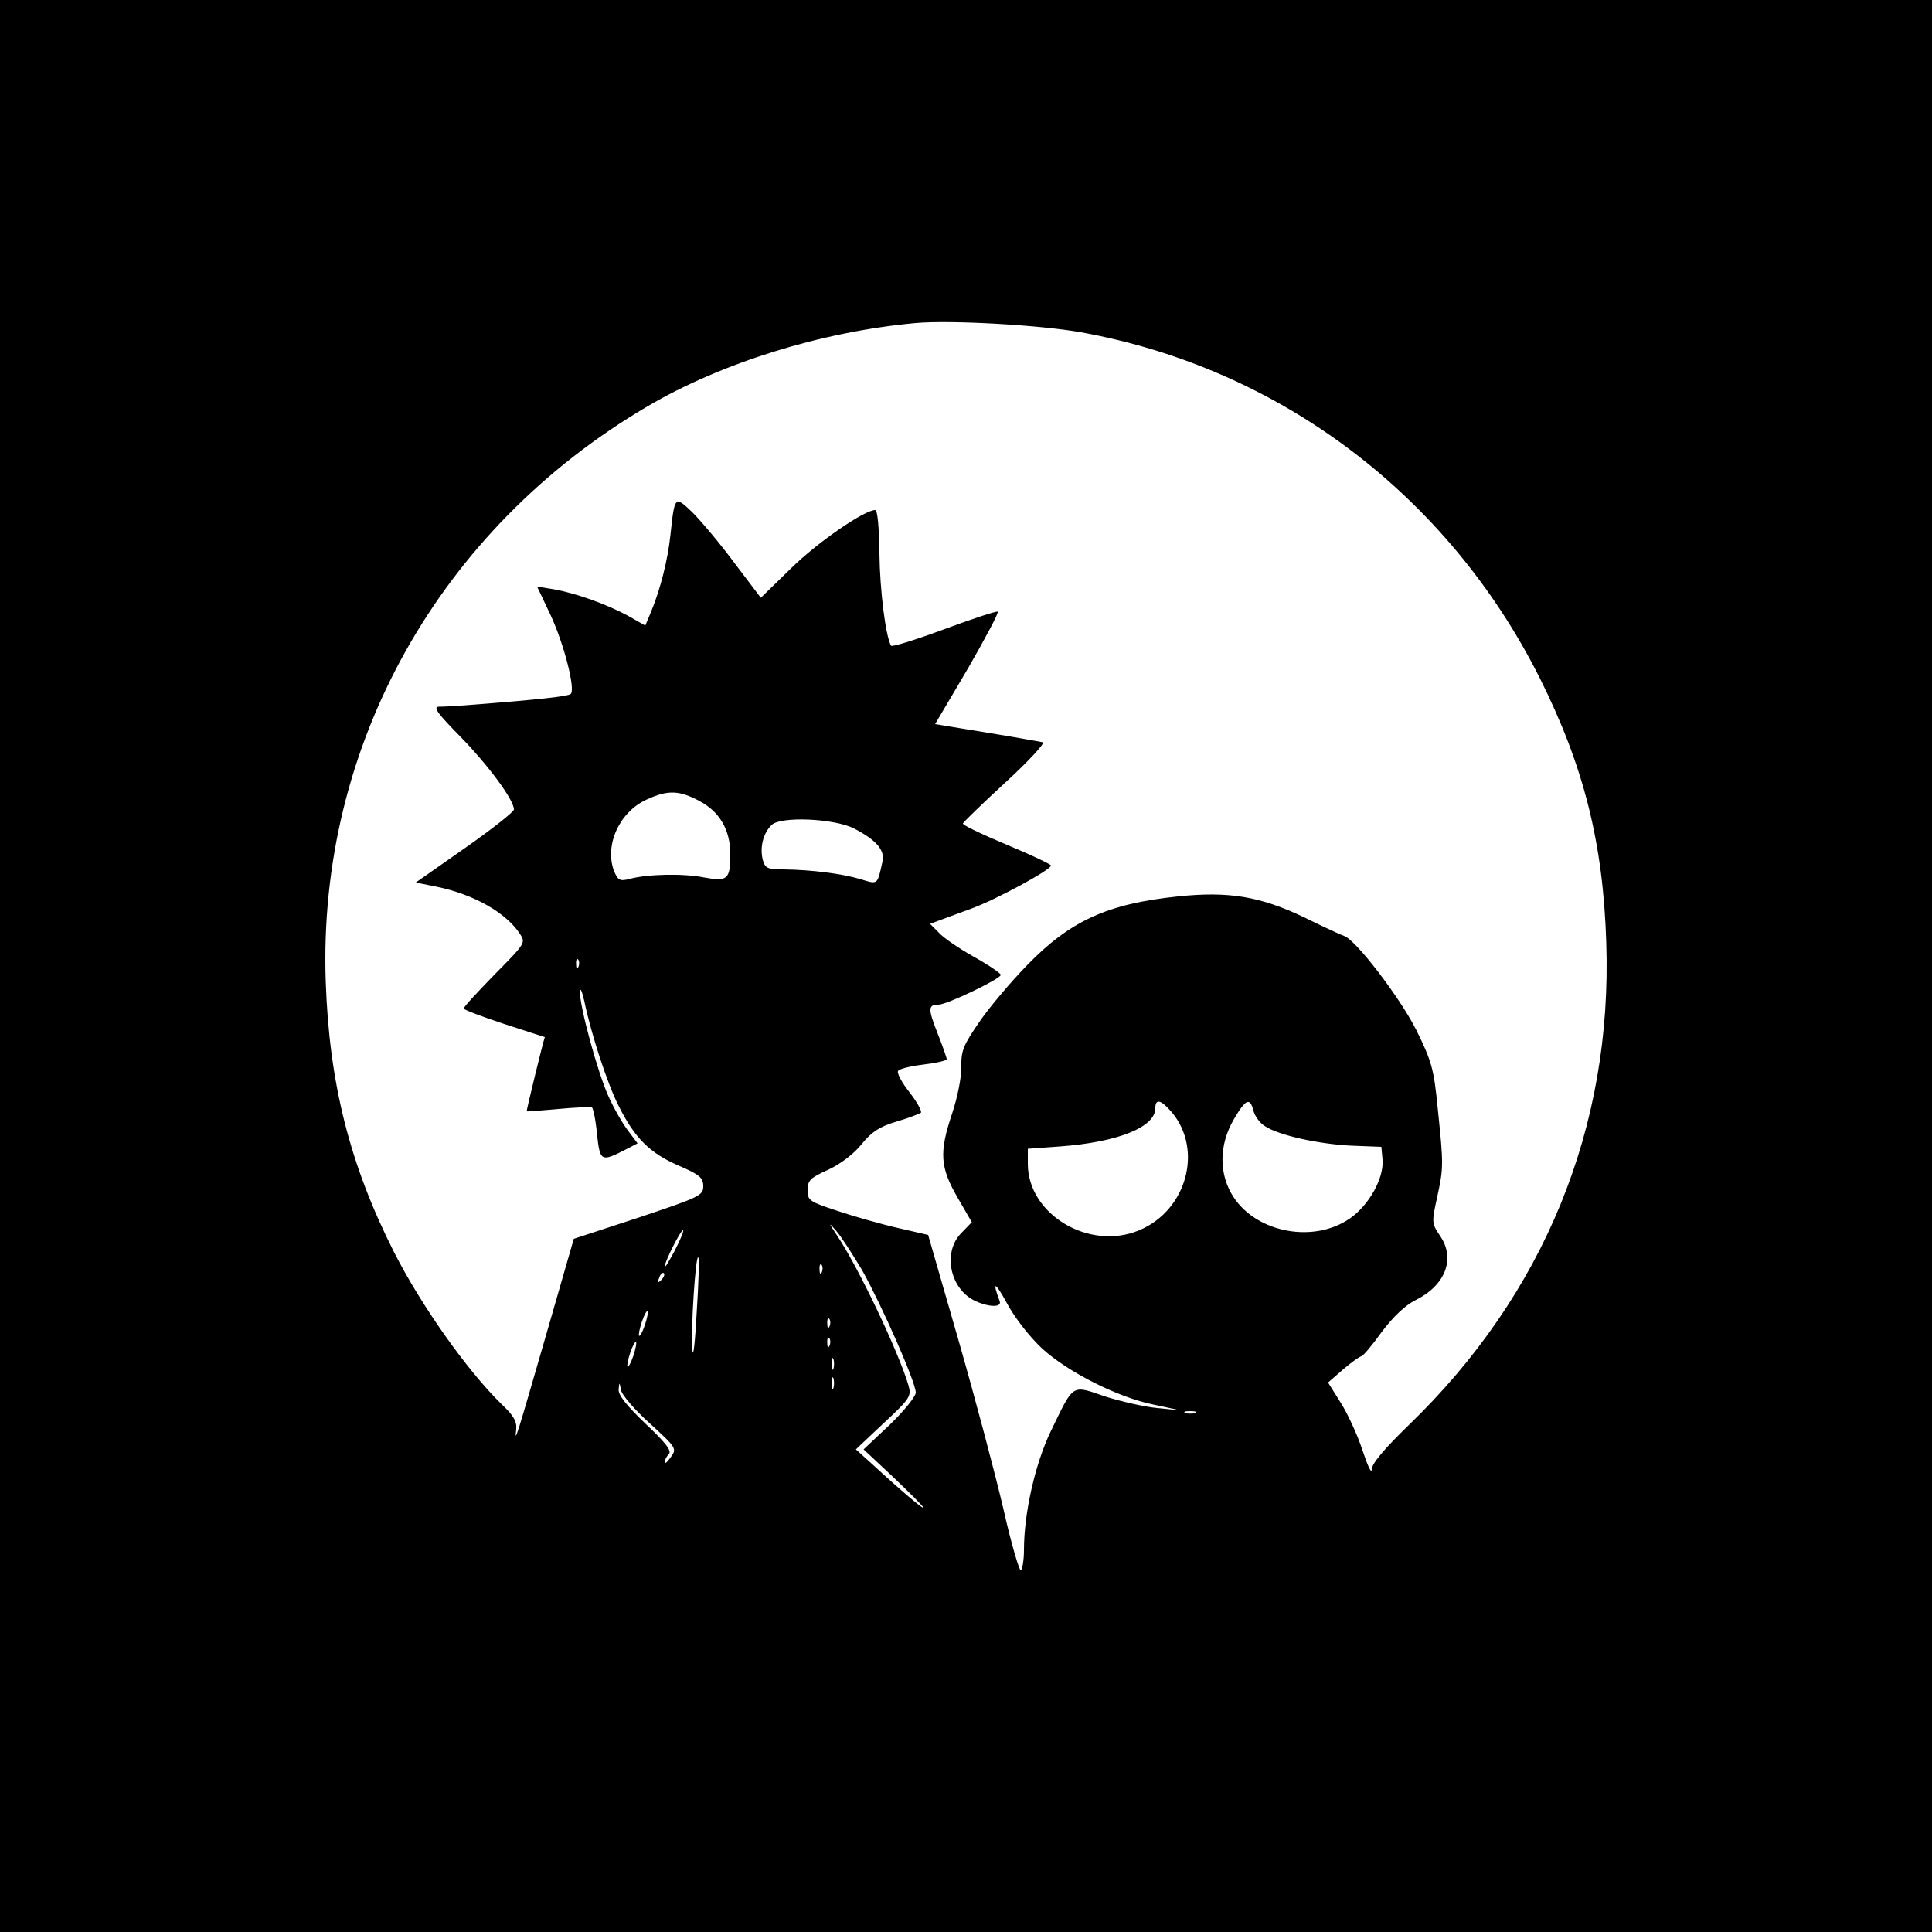 <?xml version="1.0" standalone="no"?>
<!DOCTYPE svg PUBLIC "-//W3C//DTD SVG 20010904//EN"
 "http://www.w3.org/TR/2001/REC-SVG-20010904/DTD/svg10.dtd">
<svg version="1.0" xmlns="http://www.w3.org/2000/svg"
 width="500pt" height="500pt" viewBox="0 0 500 500"
 preserveAspectRatio="xMidYMid meet">

<g transform="translate(0,500) scale(0.1,-0.1)"
fill="#000000" stroke="none">
<path d="M0 2500 l0 -2500 2500 0 2500 0 0 2500 0 2500 -2500 0 -2500 0 0
-2500z m2798 1640 c514 -93 949 -421 1187 -895 114 -228 164 -427 172 -685 16
-478 -161 -910 -511 -1248 -63 -61 -96 -100 -96 -115 -1 -12 -11 11 -24 50
-13 40 -39 96 -57 124 l-32 51 39 34 c21 18 42 33 47 34 4 0 28 28 53 63 30
40 61 69 87 82 77 38 104 106 65 165 -23 34 -23 36 -9 100 17 78 17 85 2 230
-10 104 -16 124 -56 205 -43 85 -158 235 -187 243 -7 2 -54 24 -103 48 -113
54 -195 68 -327 54 -182 -19 -278 -63 -389 -177 -42 -43 -98 -109 -124 -147
-42 -61 -48 -75 -47 -118 0 -27 -10 -78 -24 -120 -34 -101 -31 -139 14 -217
l37 -64 -27 -28 c-48 -48 -31 -141 32 -174 36 -18 74 -20 67 -2 -20 53 -12 51
19 -6 21 -39 60 -88 91 -117 67 -61 195 -126 288 -145 l70 -15 -60 6 c-33 3
-94 17 -135 30 -88 30 -80 35 -141 -91 -40 -83 -69 -211 -69 -306 0 -26 -4
-50 -8 -53 -4 -2 -25 69 -45 158 -21 90 -73 286 -116 436 l-79 274 -78 18
c-44 10 -114 30 -156 44 -73 24 -78 27 -78 54 0 25 7 32 54 53 32 15 66 41 86
66 26 32 46 45 89 58 31 9 59 20 64 23 4 3 -9 27 -29 53 -20 25 -33 50 -30 55
3 6 33 13 66 17 33 4 60 10 60 14 0 4 -11 35 -24 68 -25 63 -24 73 3 73 22 0
161 67 161 77 0 4 -32 26 -70 47 -39 22 -80 50 -91 63 l-22 22 24 9 c13 5 51
19 84 31 63 23 205 100 205 111 0 3 -52 28 -115 54 -64 27 -115 51 -113 55 2
4 51 52 111 107 59 54 102 101 96 103 -5 1 -71 13 -145 25 l-134 22 85 144
c46 80 81 146 77 147 -4 2 -67 -19 -140 -46 -73 -27 -134 -46 -136 -42 -14 24
-29 144 -30 238 -1 70 -5 113 -11 113 -28 0 -149 -83 -218 -151 l-78 -76 -69
91 c-37 50 -86 108 -108 130 -46 44 -46 43 -57 -59 -7 -65 -26 -140 -50 -198
l-15 -36 -44 25 c-55 30 -136 59 -193 69 l-43 7 35 -74 c34 -73 65 -192 52
-204 -6 -6 -87 -15 -257 -28 -36 -3 -74 -5 -85 -5 -15 -1 -1 -19 57 -78 72
-74 138 -163 138 -188 0 -6 -57 -51 -127 -100 l-127 -89 55 -11 c96 -20 178
-67 214 -121 16 -24 15 -25 -65 -106 -44 -45 -80 -84 -80 -88 0 -3 47 -21 105
-40 58 -19 105 -34 105 -34 -5 -13 -48 -191 -47 -192 1 -1 38 2 82 6 44 4 83
6 87 4 3 -2 10 -34 13 -69 8 -72 10 -73 78 -38 l27 14 -24 32 c-14 18 -37 58
-51 89 -28 61 -76 237 -74 272 1 11 5 1 11 -24 18 -87 60 -215 89 -272 42 -84
81 -122 154 -154 56 -24 65 -32 65 -54 0 -24 -9 -28 -167 -81 l-168 -55 -72
-250 c-77 -266 -82 -283 -77 -243 2 20 -7 36 -38 65 -89 87 -208 255 -279 395
-114 226 -167 436 -176 699 -21 609 293 1171 832 1488 192 113 452 194 695
216 91 8 321 -5 428 -24z m-988 -1213 c52 -27 80 -75 80 -137 0 -66 -7 -72
-67 -61 -54 11 -149 9 -195 -4 -24 -6 -29 -3 -39 21 -25 67 14 153 85 185 54
25 84 24 136 -4z m400 -71 c58 -30 80 -56 74 -85 -14 -63 -11 -60 -58 -46 -47
14 -125 24 -198 25 -42 0 -48 3 -54 25 -8 32 1 69 23 90 23 23 162 17 213 -9z
m-713 -358 c-3 -8 -6 -5 -6 6 -1 11 2 17 5 13 3 -3 4 -12 1 -19z m1536 -377
c81 -97 38 -254 -85 -305 -129 -54 -288 41 -288 172 l0 39 83 6 c150 11 247
50 247 99 0 26 15 22 43 -11z m211 4 c4 -14 16 -31 29 -39 35 -24 140 -47 225
-51 l77 -3 3 -33 c4 -48 -35 -118 -84 -152 -93 -65 -240 -38 -301 54 -39 59
-39 135 0 202 31 53 42 58 51 22z m-1013 -412 c50 -89 139 -290 139 -317 0
-10 -30 -47 -67 -83 l-68 -64 78 -73 c42 -40 77 -75 77 -78 0 -5 -57 43 -134
114 l-41 37 72 68 c69 64 72 70 64 98 -25 85 -127 300 -183 385 -24 36 -25 39
-5 16 14 -16 44 -63 68 -103z m-485 50 c-14 -26 -25 -45 -26 -41 0 12 43 98
48 94 2 -2 -8 -26 -22 -53z m57 -160 c-4 -76 -9 -120 -11 -98 -5 48 8 248 15
241 3 -2 1 -67 -4 -143z m324 105 c-3 -8 -6 -5 -6 6 -1 11 2 17 5 13 3 -3 4
-12 1 -19z m-416 -21 c-10 -9 -11 -8 -5 6 3 10 9 15 12 12 3 -3 0 -11 -7 -18z
m-42 -116 c-6 -18 -13 -30 -15 -28 -2 2 1 18 7 36 6 18 13 30 15 28 2 -2 -1
-18 -7 -36z m478 -3 c-3 -8 -6 -5 -6 6 -1 11 2 17 5 13 3 -3 4 -12 1 -19z m0
-50 c-3 -8 -6 -5 -6 6 -1 11 2 17 5 13 3 -3 4 -12 1 -19z m-508 -27 c-6 -18
-13 -30 -15 -28 -2 2 1 18 7 36 6 18 13 30 15 28 2 -2 -1 -18 -7 -36z m518
-33 c-3 -7 -5 -2 -5 12 0 14 2 19 5 13 2 -7 2 -19 0 -25z m0 -50 c-3 -7 -5 -2
-5 12 0 14 2 19 5 13 2 -7 2 -19 0 -25z m-475 -92 c69 -63 70 -65 54 -87 -9
-13 -16 -19 -16 -13 0 5 5 15 11 21 8 8 -8 29 -60 78 -48 46 -71 74 -70 89 2
20 2 20 6 -1 2 -13 36 -52 75 -87z m1411 27 c-7 -2 -19 -2 -25 0 -7 3 -2 5 12
5 14 0 19 -2 13 -5z"/>
</g>
</svg>
